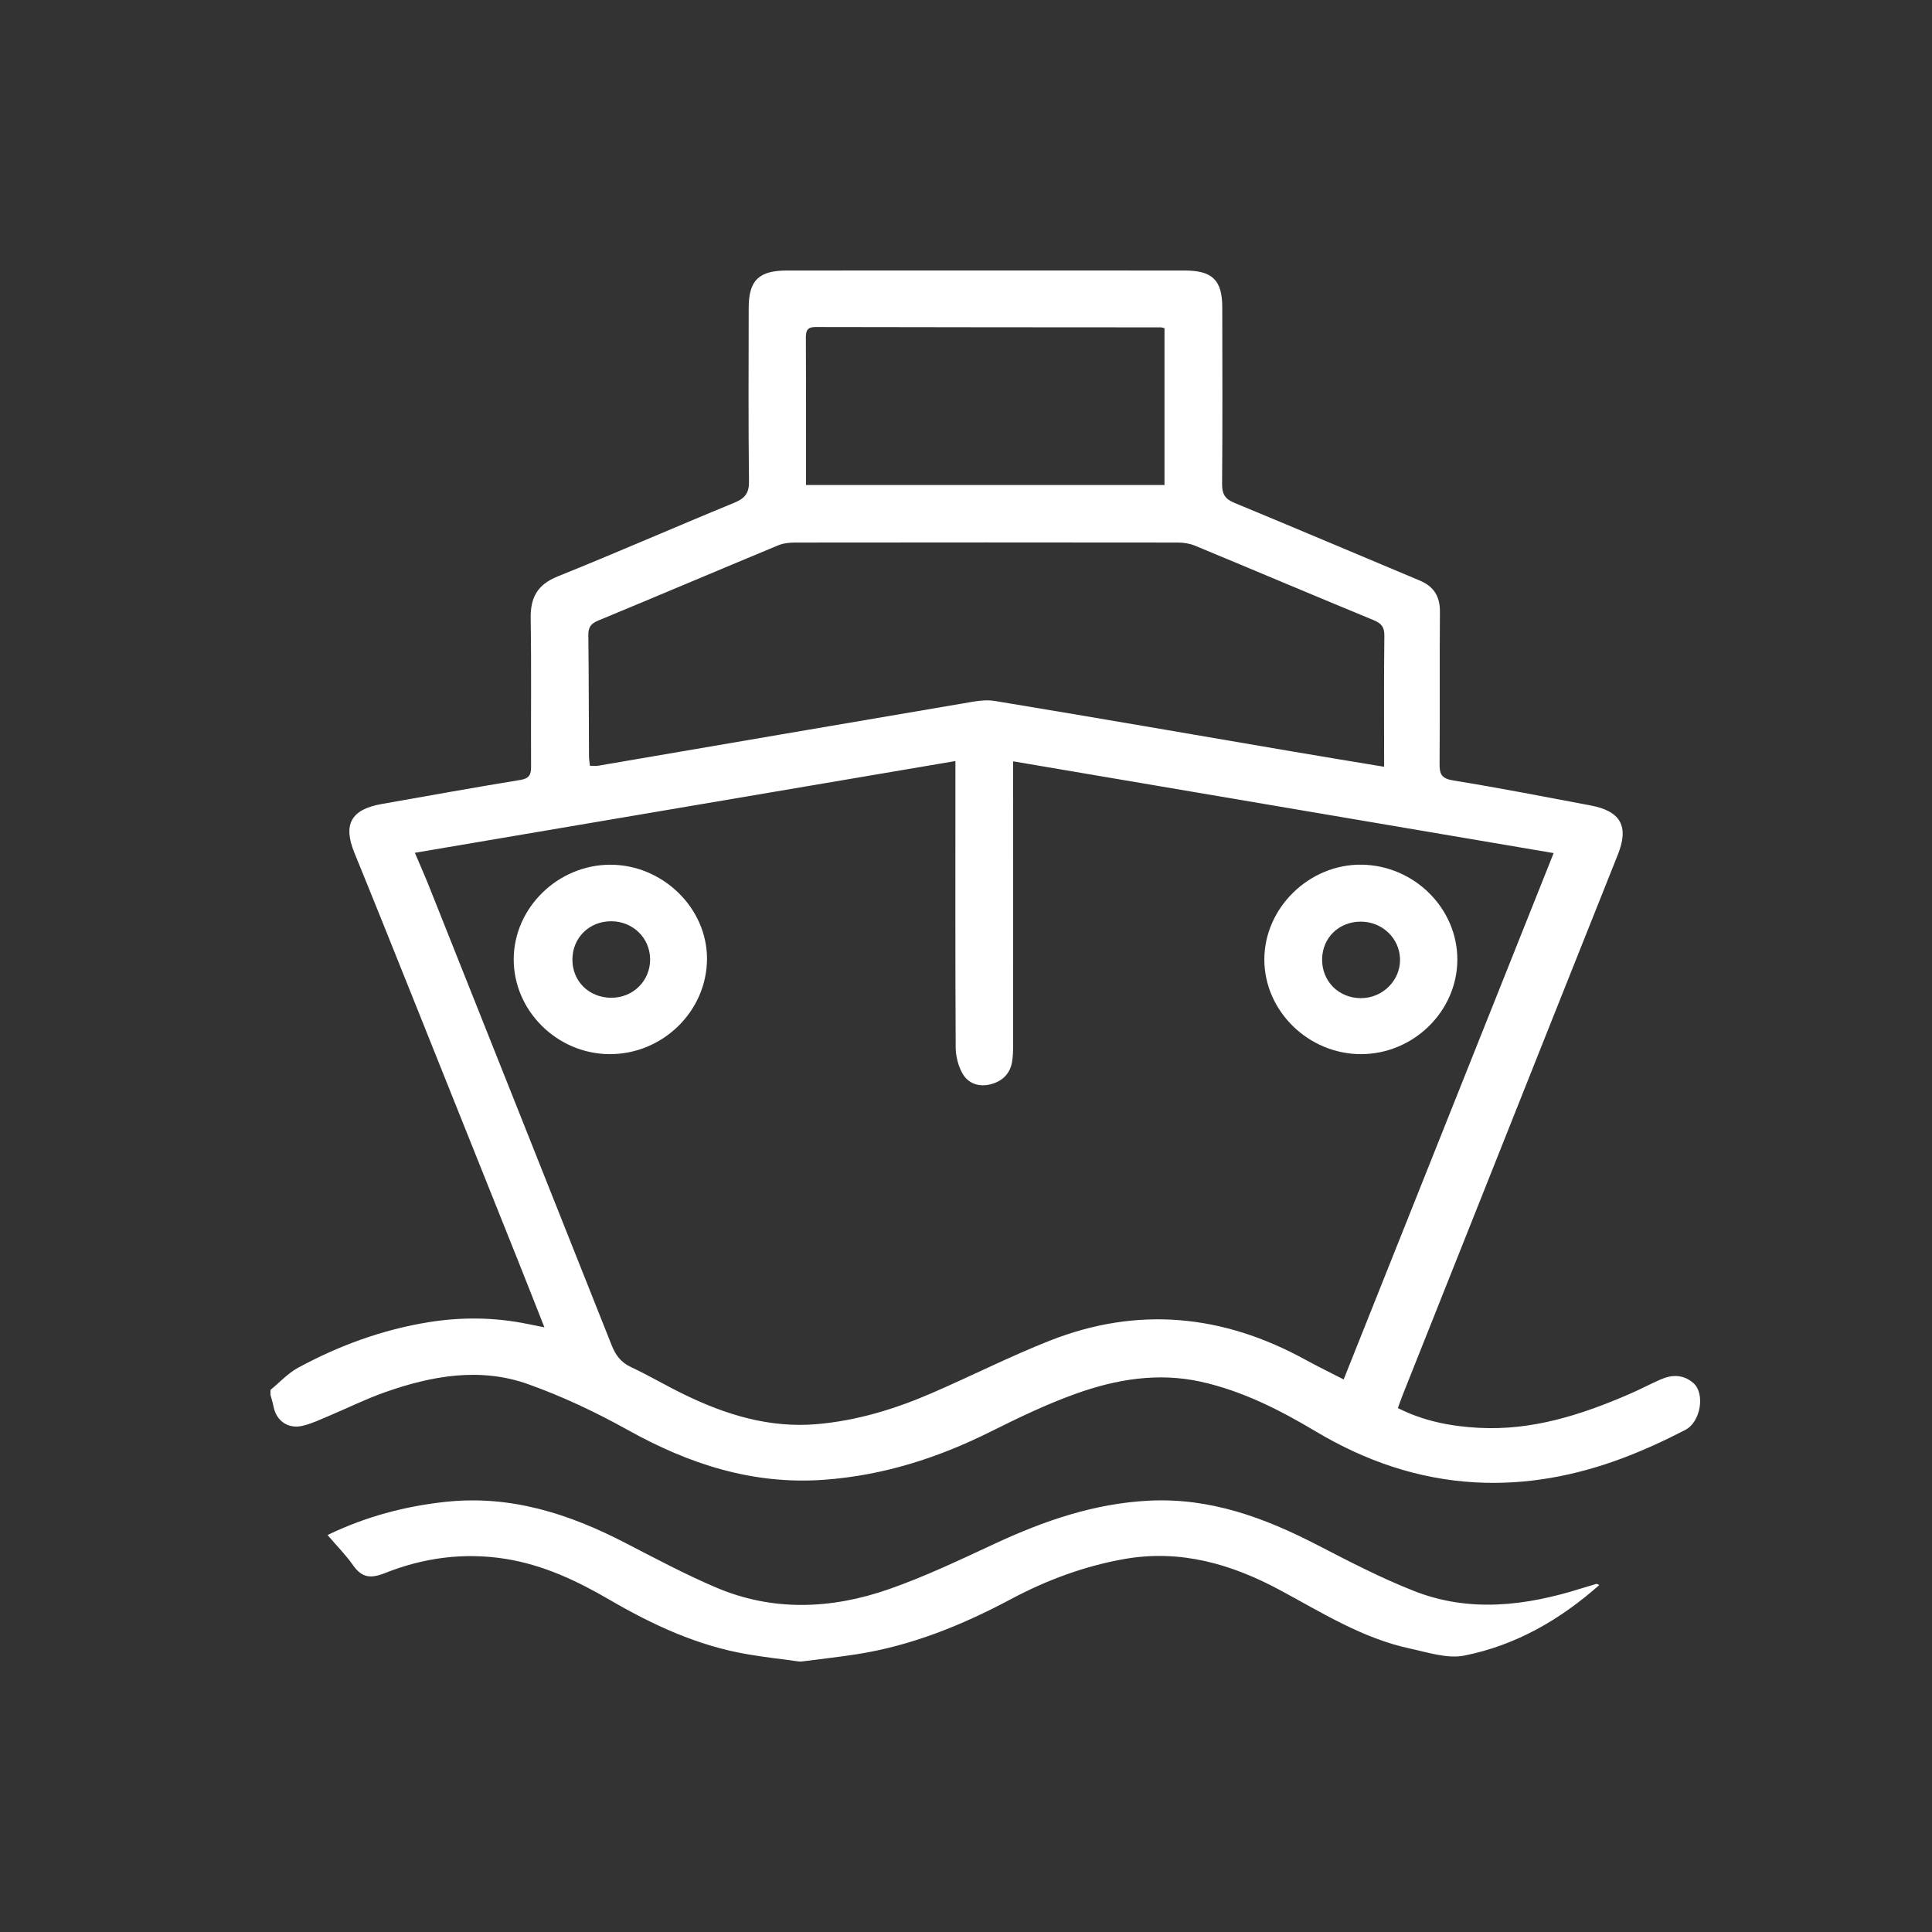 <svg width="50" height="50" viewBox="0 0 50 50" fill="none" xmlns="http://www.w3.org/2000/svg">
<rect x="0" y="0" width="50" height="50" fill="#333333" stroke="none"/>
<path d="M7 35.97C7.237 35.777 7.449 35.541 7.714 35.397C8.774 34.823 9.899 34.41 11.1 34.217C11.963 34.079 12.823 34.091 13.679 34.269C13.794 34.293 13.91 34.315 14.089 34.351C13.844 33.731 13.619 33.156 13.39 32.584C12.511 30.386 11.633 28.189 10.752 25.992C10.227 24.684 9.705 23.375 9.172 22.071C8.873 21.338 9.082 20.948 9.876 20.808C11.072 20.597 12.267 20.381 13.466 20.185C13.697 20.147 13.745 20.051 13.744 19.847C13.737 18.568 13.755 17.289 13.734 16.01C13.725 15.473 13.899 15.132 14.435 14.917C15.964 14.302 17.472 13.639 18.997 13.014C19.278 12.898 19.389 12.766 19.384 12.454C19.365 10.96 19.375 9.466 19.376 7.973C19.376 7.258 19.635 7.001 20.365 7.001C23.796 7 27.228 6.999 30.659 7.001C31.375 7.001 31.631 7.25 31.632 7.95C31.636 9.476 31.639 11.002 31.628 12.528C31.626 12.78 31.699 12.912 31.942 13.012C33.546 13.675 35.142 14.354 36.742 15.024C37.109 15.178 37.268 15.437 37.265 15.831C37.254 17.142 37.267 18.453 37.256 19.764C37.254 20.028 37.3 20.148 37.609 20.198C38.797 20.39 39.978 20.621 41.161 20.844C41.952 20.992 42.16 21.39 41.87 22.117C40.684 25.085 39.505 28.054 38.323 31.023C37.647 32.722 36.97 34.421 36.294 36.12C36.255 36.218 36.222 36.318 36.177 36.441C36.845 36.778 37.543 36.913 38.268 36.952C39.653 37.027 40.925 36.616 42.167 36.079C42.437 35.962 42.698 35.824 42.968 35.704C43.269 35.57 43.564 35.566 43.825 35.794C44.129 36.057 44.021 36.797 43.615 37.006C43.084 37.281 42.537 37.533 41.977 37.743C40.758 38.198 39.494 38.436 38.185 38.364C36.688 38.281 35.321 37.803 34.046 37.042C33.118 36.488 32.156 35.999 31.084 35.76C29.974 35.514 28.895 35.694 27.855 36.065C27.098 36.335 26.367 36.687 25.647 37.046C24.286 37.727 22.866 38.184 21.333 38.296C19.48 38.432 17.825 37.888 16.237 37.002C15.414 36.544 14.548 36.135 13.659 35.819C12.417 35.379 11.168 35.606 9.96 36.032C9.457 36.21 8.977 36.449 8.484 36.656C8.274 36.744 8.064 36.843 7.844 36.897C7.459 36.992 7.15 36.776 7.078 36.398C7.059 36.297 7.026 36.199 7 36.099C7 36.056 7 36.014 7 35.97ZM26.22 19.703C26.22 19.886 26.22 20.013 26.22 20.14C26.22 22.439 26.221 24.739 26.219 27.039C26.219 27.189 26.217 27.341 26.191 27.488C26.138 27.794 25.934 27.985 25.638 28.061C25.329 28.141 25.049 28.039 24.902 27.77C24.794 27.573 24.734 27.326 24.733 27.101C24.721 24.769 24.726 22.437 24.726 20.105C24.726 19.981 24.726 19.856 24.726 19.696C20.037 20.491 15.406 21.278 10.737 22.07C10.876 22.399 11.003 22.683 11.117 22.971C12.689 26.918 14.261 30.866 15.83 34.815C15.928 35.064 16.064 35.254 16.324 35.377C16.797 35.599 17.248 35.867 17.719 36.095C18.793 36.616 19.914 36.961 21.134 36.857C22.181 36.768 23.172 36.463 24.128 36.048C25.148 35.606 26.141 35.101 27.175 34.694C29.449 33.798 31.655 34.021 33.779 35.187C34.098 35.362 34.426 35.521 34.774 35.7C36.593 31.141 38.392 26.631 40.208 22.078C35.531 21.284 30.91 20.499 26.22 19.703ZM35.821 19.844C35.821 18.682 35.813 17.566 35.827 16.45C35.829 16.229 35.753 16.134 35.551 16.05C34.007 15.414 32.47 14.762 30.928 14.123C30.792 14.067 30.633 14.041 30.484 14.041C27.184 14.037 23.884 14.037 20.584 14.041C20.434 14.041 20.273 14.058 20.137 14.114C18.584 14.759 17.038 15.416 15.485 16.059C15.293 16.138 15.223 16.234 15.226 16.438C15.239 17.481 15.237 18.523 15.243 19.565C15.243 19.648 15.258 19.73 15.267 19.818C15.353 19.818 15.418 19.827 15.48 19.817C18.63 19.278 21.779 18.738 24.929 18.203C25.196 18.158 25.481 18.097 25.741 18.14C28.3 18.562 30.854 19.006 33.41 19.442C34.197 19.577 34.985 19.705 35.821 19.844ZM20.859 12.552C23.992 12.552 27.065 12.552 30.137 12.552C30.137 11.181 30.137 9.834 30.137 8.493C30.092 8.482 30.071 8.472 30.049 8.472C27.068 8.47 24.087 8.47 21.107 8.463C20.893 8.462 20.856 8.557 20.856 8.737C20.862 9.639 20.859 10.542 20.859 11.444C20.859 11.807 20.859 12.169 20.859 12.552Z" fill="white"/>
<path d="M20.684 43C20.24 42.938 19.795 42.889 19.354 42.814C18.061 42.595 16.901 42.057 15.78 41.405C14.942 40.916 14.065 40.5 13.086 40.344C12.008 40.172 10.963 40.313 9.963 40.711C9.599 40.856 9.366 40.836 9.139 40.511C8.95 40.241 8.713 40.003 8.476 39.726C9.473 39.247 10.476 38.982 11.527 38.868C13.209 38.686 14.725 39.175 16.184 39.931C16.958 40.331 17.729 40.743 18.531 41.084C20 41.71 21.514 41.646 22.992 41.132C23.937 40.804 24.845 40.368 25.755 39.946C27.021 39.358 28.322 38.908 29.737 38.837C31.315 38.758 32.721 39.276 34.087 39.982C34.908 40.406 35.733 40.836 36.593 41.174C38.037 41.743 39.497 41.559 40.938 41.104C41.063 41.065 41.187 41.027 41.313 40.991C41.328 40.987 41.348 41.004 41.39 41.02C40.373 41.921 39.227 42.581 37.898 42.846C37.457 42.934 36.95 42.763 36.484 42.663C35.255 42.397 34.209 41.734 33.125 41.151C31.868 40.476 30.545 40.09 29.088 40.349C28.055 40.533 27.085 40.895 26.168 41.383C24.908 42.055 23.601 42.588 22.177 42.811C21.703 42.885 21.225 42.937 20.749 42.999C20.728 43 20.706 43 20.684 43Z" fill="white"/>
<path d="M18.297 24.814C18.295 26.173 17.142 27.295 15.761 27.281C14.406 27.268 13.287 26.148 13.295 24.816C13.303 23.489 14.441 22.38 15.794 22.379C17.149 22.378 18.3 23.498 18.297 24.814ZM14.814 24.845C14.818 25.4 15.245 25.817 15.812 25.822C16.382 25.827 16.83 25.385 16.825 24.822C16.819 24.274 16.381 23.845 15.822 23.842C15.247 23.839 14.809 24.274 14.814 24.845Z" fill="white"/>
<path d="M37.716 24.843C37.709 26.178 36.574 27.285 35.215 27.281C33.858 27.277 32.723 26.164 32.721 24.836C32.719 23.495 33.883 22.359 35.24 22.378C36.603 22.397 37.722 23.511 37.716 24.843ZM35.22 23.852C34.653 23.851 34.224 24.266 34.216 24.823C34.209 25.393 34.643 25.83 35.217 25.832C35.78 25.834 36.242 25.376 36.233 24.826C36.223 24.285 35.775 23.854 35.22 23.852Z" fill="white"/>
</svg>
